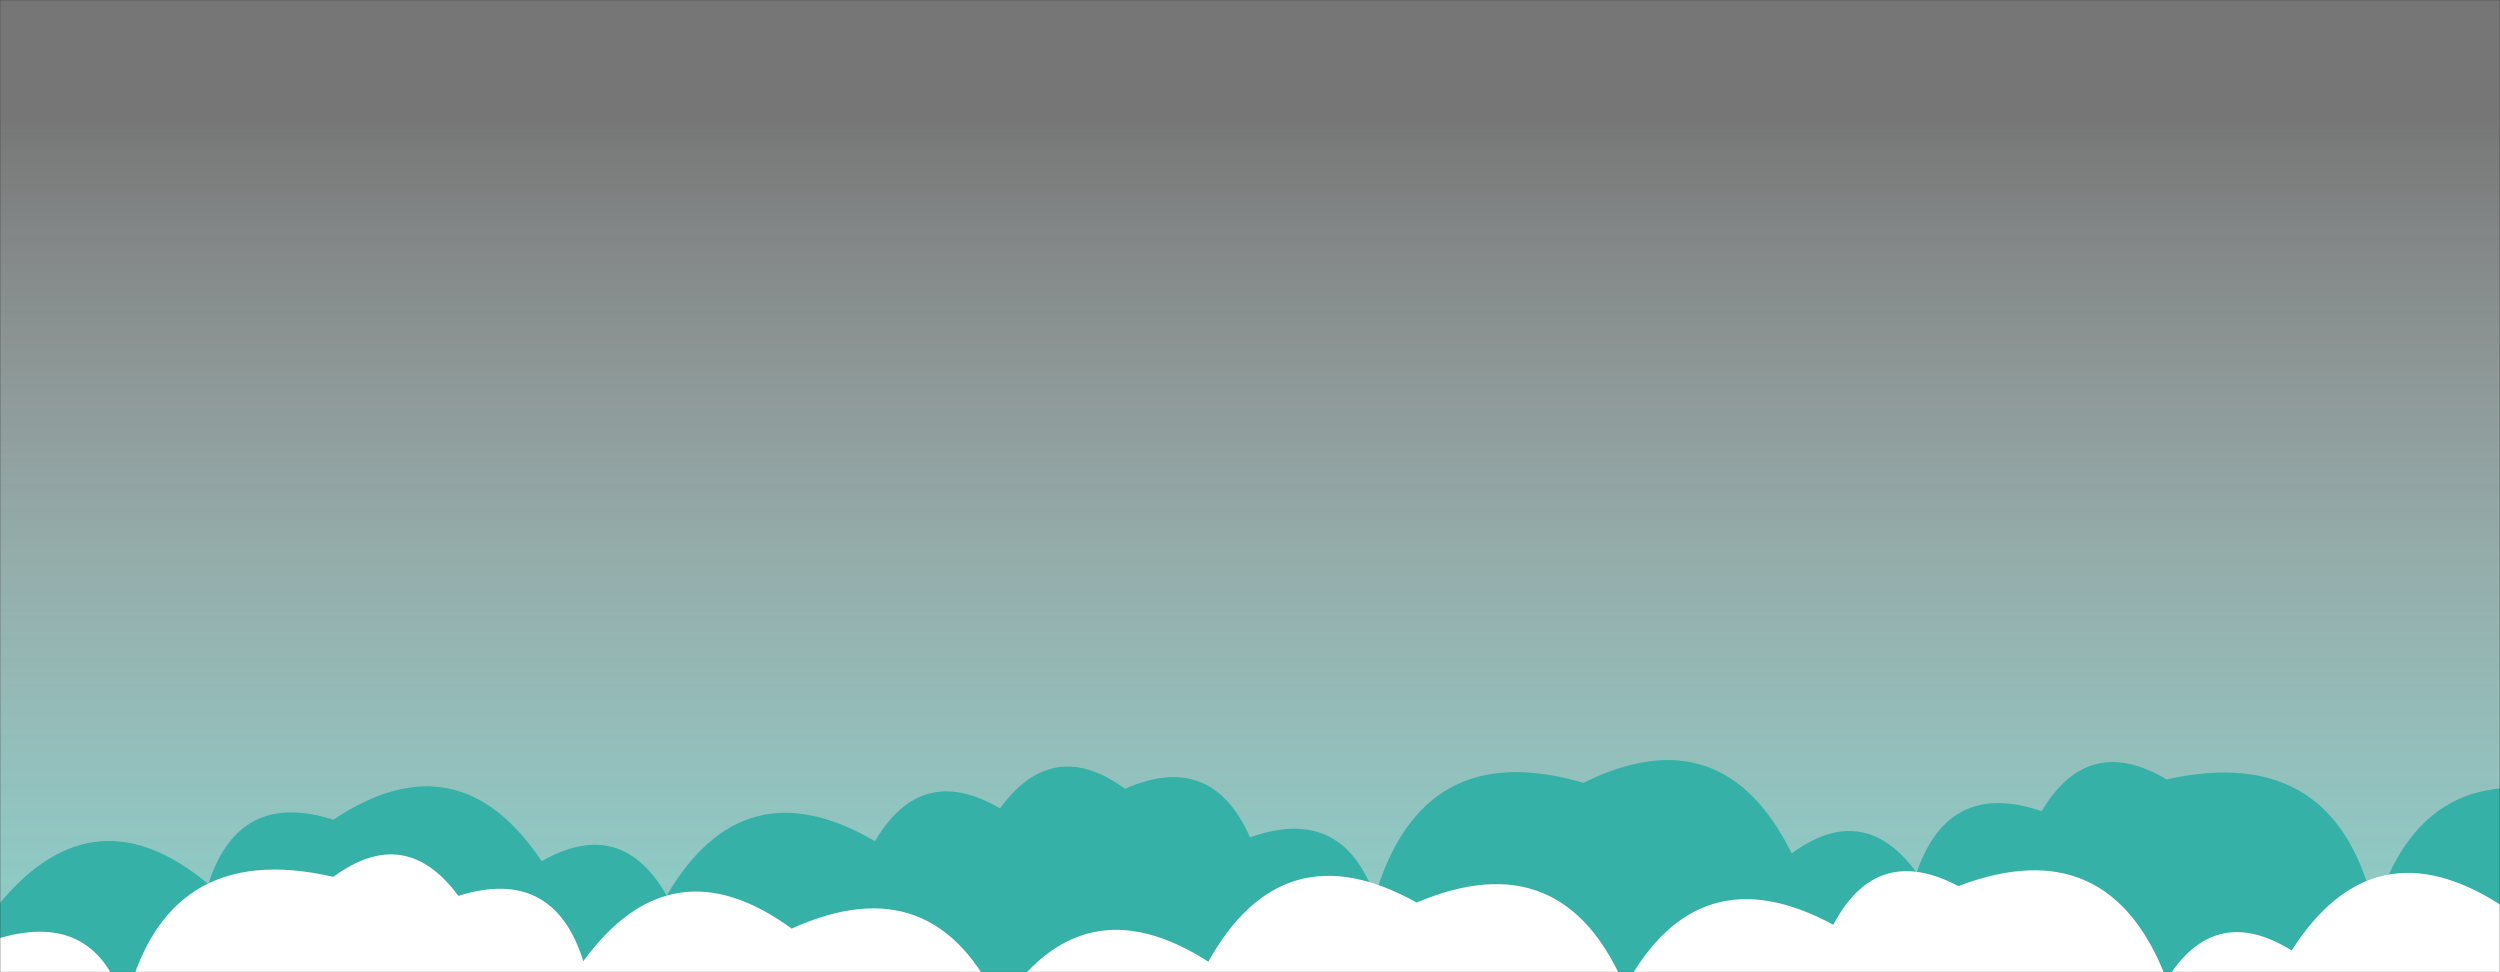 <svg xmlns="http://www.w3.org/2000/svg" version="1.1" xmlns:xlink="http://www.w3.org/1999/xlink" xmlns:svgjs="http://svgjs.com/svgjs" width="1440" height="560" preserveAspectRatio="none" viewBox="0 0 1440 560">
    <rect x="0" y="0" width="1440" height="560" fill="#333333" stroke="none"/>
    <g mask="url(&quot;#SvgjsMask4126&quot;)" fill="none">
        <rect width="1440" height="560" x="0" y="0" fill="url(#SvgjsLinearGradient4127)"></rect>
        <path d="M1488 560L0 560 L0 520.05Q54.6 454.64, 120 509.24Q137.47 454.71, 192 472.17Q263.94 424.11, 312 496.05Q357.91 469.96, 384 515.86Q428.35 440.21, 504 484.55Q530.54 439.09, 576 465.62Q606.36 423.98, 648 454.33Q698.01 432.34, 720 482.35Q773.02 463.38, 792 516.4Q819.26 423.66, 912 450.92Q992.31 411.24, 1032 491.55Q1073.55 461.1, 1104 502.64Q1122.3 448.94, 1176 467.23Q1202.86 422.09, 1248 448.95Q1346.16 427.11, 1368 525.27Q1395.31 432.58, 1488 459.89z" fill="rgba(53, 177, 167, 1)"></path>
        <path d="M1512 560L0 560 L0 540.27Q55.92 524.19, 72 580.12Q94.48 482.6, 192 505.07Q233.48 474.55, 264 516.03Q318.82 498.85, 336 553.66Q386.61 484.26, 456 534.87Q538.61 497.48, 576 580.09Q622.93 507.02, 696 553.94Q738.96 476.9, 816 519.86Q900.34 484.2, 936 568.55Q978.05 490.6, 1056 532.64Q1080.87 485.51, 1128 510.38Q1214.96 477.35, 1248 564.31Q1275.58 519.89, 1320 547.47Q1366.76 474.23, 1440 520.99Q1500.74 509.73, 1512 570.47z" fill="rgba(255, 255, 255, 1)"></path>
    </g>
    <defs>
        <mask id="SvgjsMask4126">
            <rect width="1440" height="560" fill="#ffffff"></rect>
        </mask>
        <linearGradient x1="50%" y1="0%" x2="50%" y2="100%" gradientUnits="userSpaceOnUse" id="SvgjsLinearGradient4127">
            <stop stop-color="rgba(255, 255, 255, 0.33)" offset="0.12"></stop>
            <stop stop-color="rgba(137, 208, 202, 1)" offset="1"></stop>
        </linearGradient>
    </defs>
</svg>